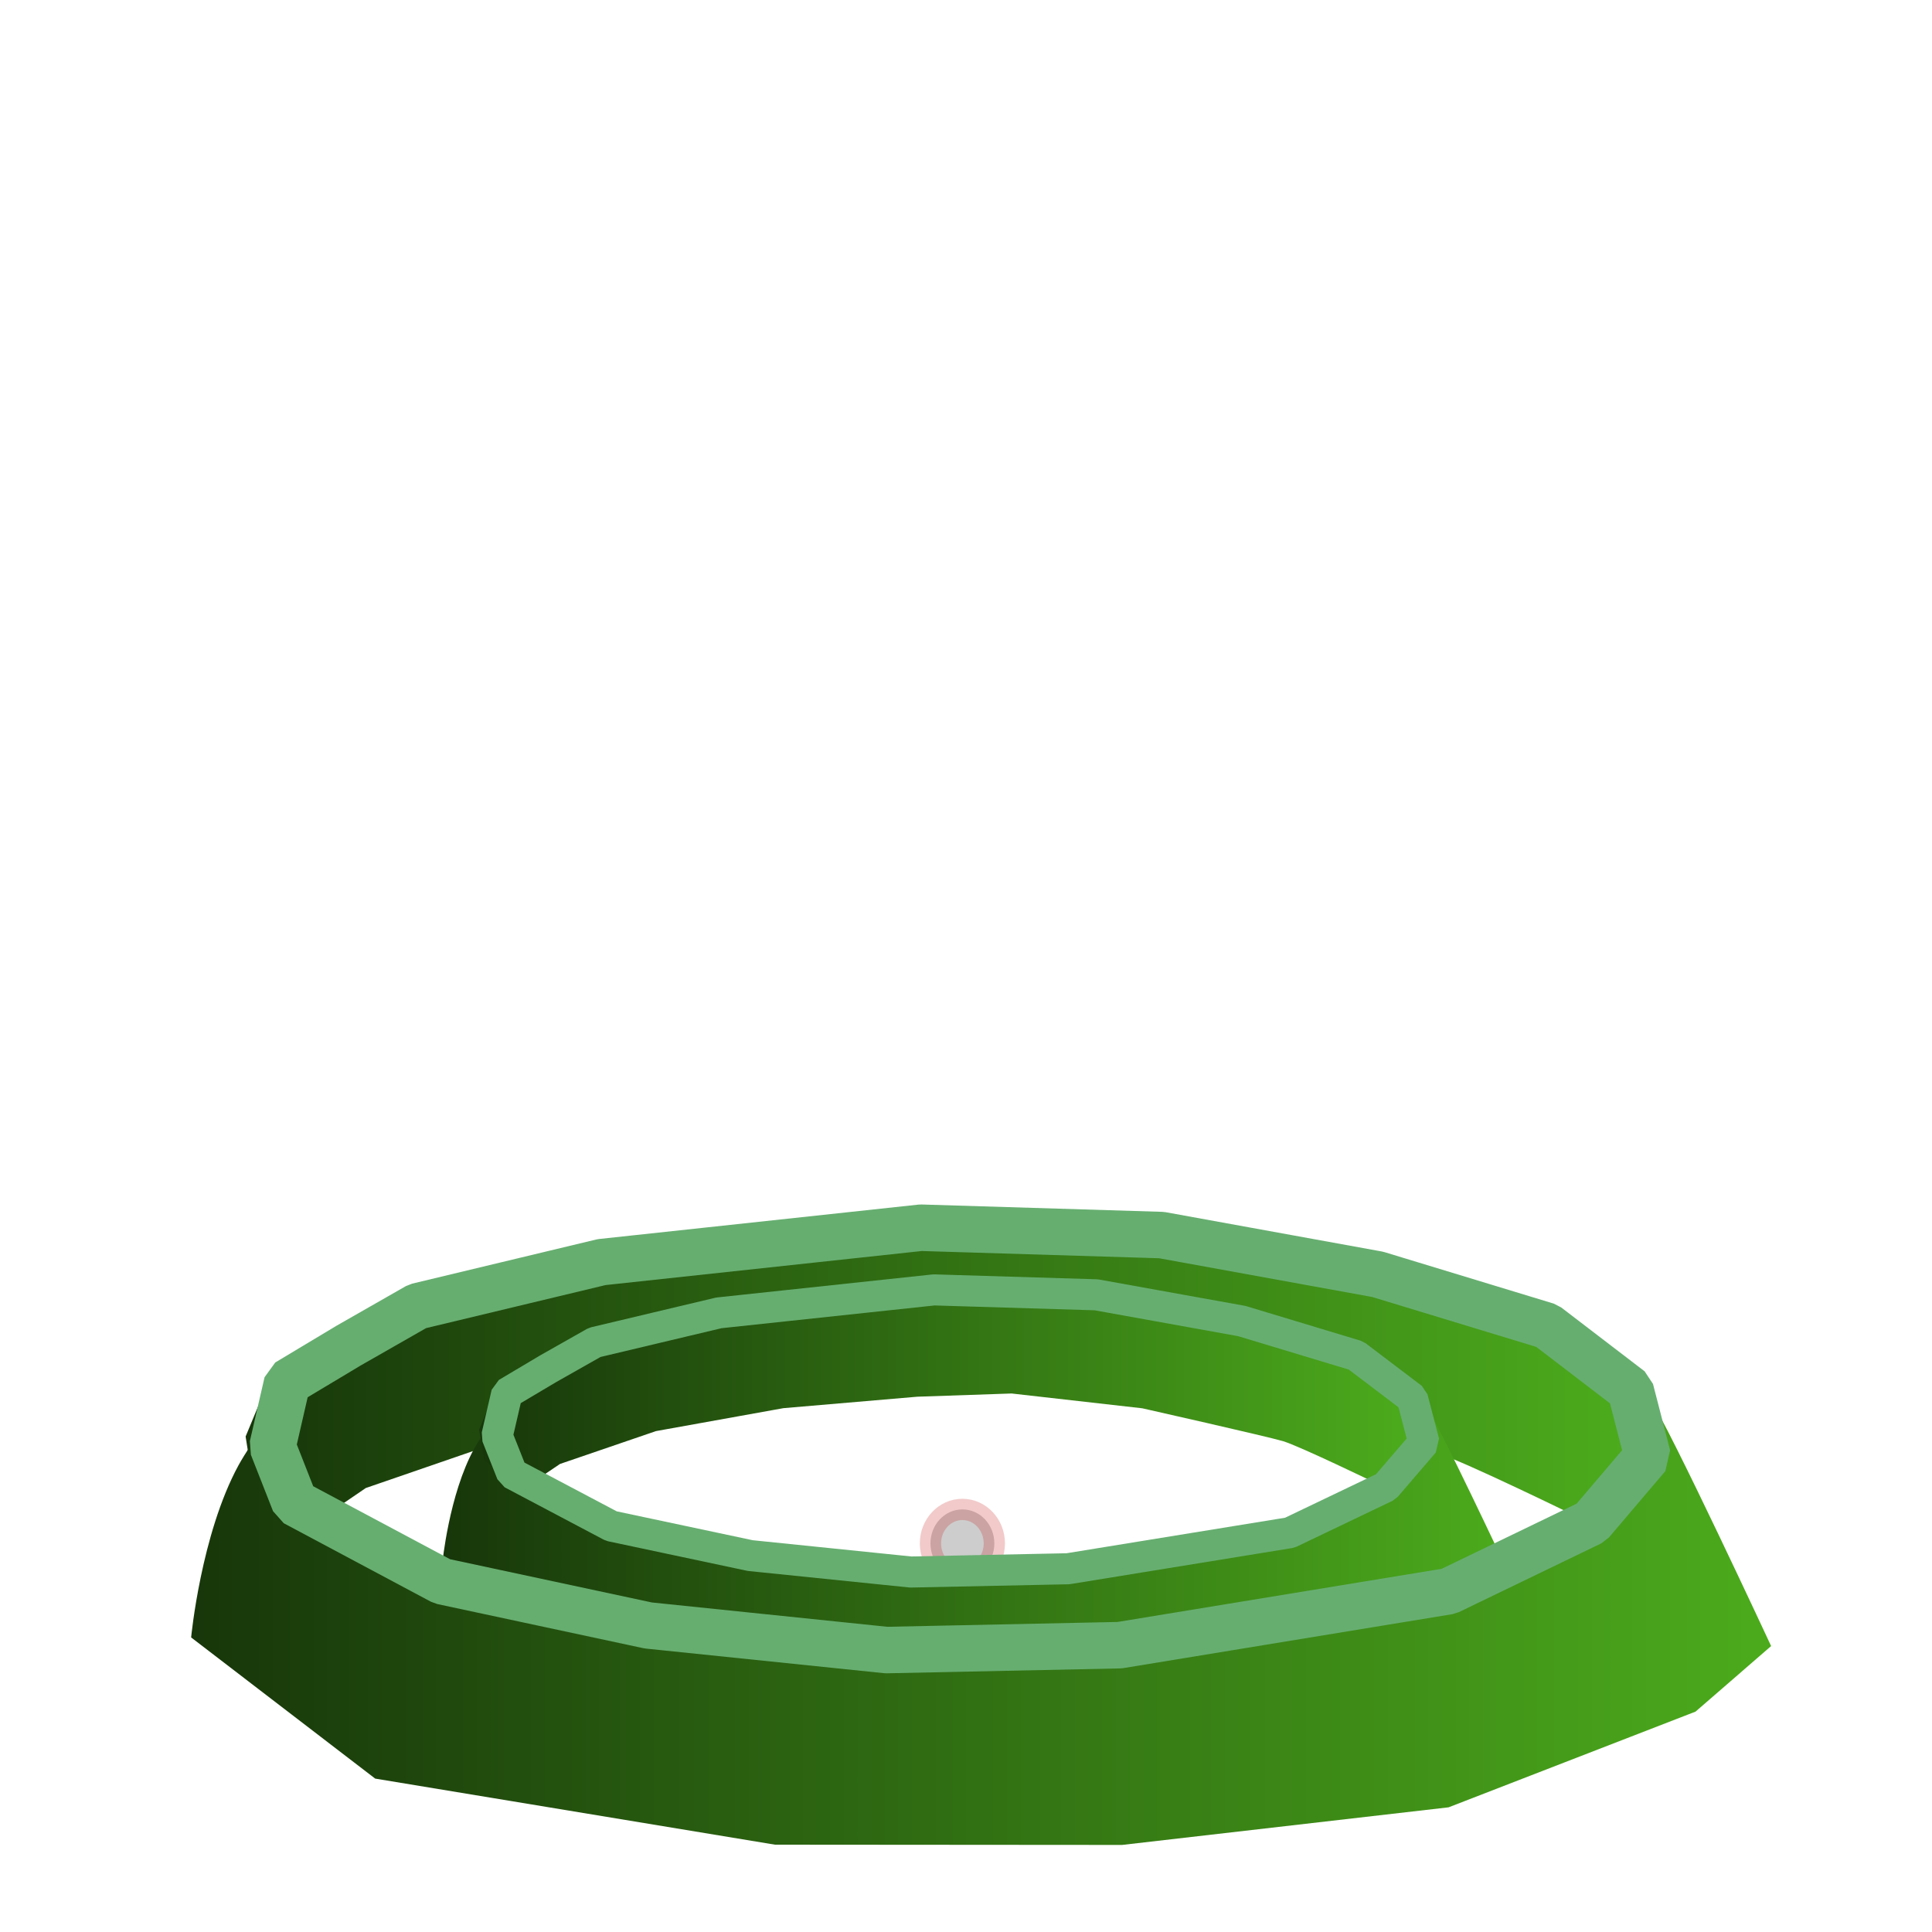 <?xml version="1.0" encoding="UTF-8" standalone="no"?>
<!-- Created with Inkscape (http://www.inkscape.org/) -->

<svg
   width="15mm"
   height="15mm"
   viewBox="0 0 15 15"
   version="1.1"
   id="svg1"
   inkscape:export-filename="bitmap.png"
   inkscape:export-xdpi="96"
   inkscape:export-ydpi="96"
   inkscape:version="1.3.2 (091e20e, 2023-11-25)"
   sodipodi:docname="Hf.svg"
   xmlns:inkscape="http://www.inkscape.org/namespaces/inkscape"
   xmlns:sodipodi="http://sodipodi.sourceforge.net/DTD/sodipodi-0.dtd"
   xmlns:xlink="http://www.w3.org/1999/xlink"
   xmlns="http://www.w3.org/2000/svg"
   xmlns:svg="http://www.w3.org/2000/svg">
  <sodipodi:namedview
     id="namedview1"
     pagecolor="#ffffff"
     bordercolor="#000000"
     borderopacity="0.25"
     inkscape:showpageshadow="2"
     inkscape:pageopacity="0.0"
     inkscape:pagecheckerboard="0"
     inkscape:deskcolor="#d1d1d1"
     inkscape:document-units="mm"
     showguides="false"
     inkscape:zoom="13.877997"
     inkscape:cx="19.99568"
     inkscape:cy="30.335789"
     inkscape:window-width="1792"
     inkscape:window-height="993"
     inkscape:window-x="0"
     inkscape:window-y="25"
     inkscape:window-maximized="0"
     inkscape:current-layer="layer1" />
  <defs
     id="defs1">
    <linearGradient
       id="linearGradient9">
      <stop
         style="stop-color:#17360a;stop-opacity:1;"
         offset="0"
         id="stop10" />
      <stop
         style="stop-color:#4cab1c;stop-opacity:1;"
         offset="1"
         id="stop11" />
    </linearGradient>
    <linearGradient
       id="linearGradient9-1">
      <stop
         style="stop-color:#17360a;stop-opacity:1;"
         offset="0"
         id="stop9" />
      <stop
         style="stop-color:#4cab1c;stop-opacity:1;"
         offset="1"
         id="stop8" />
    </linearGradient>
    <linearGradient
       inkscape:collect="always"
       xlink:href="#linearGradient9"
       id="linearGradient5"
       x1="1.34"
       y1="10.407"
       x2="13.684"
       y2="10.407"
       gradientUnits="userSpaceOnUse"
       gradientTransform="translate(0.095,2.135)" />
    <linearGradient
       inkscape:collect="always"
       xlink:href="#linearGradient9-1"
       id="linearGradient7"
       x1="1.781"
       y1="8.577"
       x2="12.556"
       y2="8.577"
       gradientUnits="userSpaceOnUse"
       gradientTransform="translate(0.095,2.135)" />
    <filter
       inkscape:collect="always"
       style="color-interpolation-filters:sRGB"
       id="filter7"
       x="-0.03"
       y="-0.098"
       width="1.059"
       height="1.196">
      <feGaussianBlur
         inkscape:collect="always"
         stdDeviation="0.059"
         id="feGaussianBlur7" />
    </filter>
    <filter
       inkscape:collect="always"
       style="color-interpolation-filters:sRGB"
       id="filter7-9"
       x="-0.03"
       y="-0.098"
       width="1.059"
       height="1.196">
      <feGaussianBlur
         inkscape:collect="always"
         stdDeviation="0.059"
         id="feGaussianBlur7-1" />
    </filter>
    <linearGradient
       inkscape:collect="always"
       xlink:href="#linearGradient9"
       id="linearGradient11"
       gradientUnits="userSpaceOnUse"
       gradientTransform="matrix(0.674,0,0,0.668,2.498,5.073)"
       x1="1.34"
       y1="10.407"
       x2="13.684"
       y2="10.407" />
    <linearGradient
       inkscape:collect="always"
       xlink:href="#linearGradient9-1"
       id="linearGradient12"
       gradientUnits="userSpaceOnUse"
       gradientTransform="matrix(0.674,0,0,0.668,2.498,5.073)"
       x1="1.781"
       y1="8.577"
       x2="12.556"
       y2="8.577" />
  </defs>
  <g
     inkscape:label="Layer 1"
     inkscape:groupmode="layer"
     id="layer1">
    <ellipse
       style="fill:#000000;fill-opacity:0.198;stroke:#c00707;stroke-width:0.165;stroke-dasharray:none;stroke-opacity:0.213"
       id="path5"
       cx="7.472"
       cy="11.983"
       rx="0.248"
       ry="0.264" />
    <path
       style="fill:url(#linearGradient7);fill-rule:evenodd;stroke:#000000;stroke-width:0;stroke-linejoin:bevel;stroke-dasharray:none;stroke-opacity:1"
       d="m 2.421,11.839 0.419,-0.286 1.106,-0.381 1.468,-0.267 1.544,-0.133 1.087,-0.038 1.506,0.172 c 0,0 1.43,0.324 1.621,0.381 0.191,0.057 1.087,0.496 1.087,0.496 l 0.324,-0.248 0.038,-0.534 L 12.24,10.562 11.286,10.123 9.628,9.742 8.084,9.59 5.758,9.685 3.775,9.971 2.498,10.409 l -0.496,0.515 -0.095,0.229 0.057,0.362 z"
       id="path3" />
    <path
       style="fill:url(#linearGradient11);fill-rule:evenodd;stroke:none;stroke-width:0.041;stroke-linejoin:bevel;stroke-opacity:1"
       d="m 3.434,12.14 c 0,0 0.051,-0.535 0.248,-0.894 0.032,-0.059 0.103,-0.162 0.103,-0.162 l 0.651,0.607 1.727,0.414 1.002,0.105 1.661,-0.078 1.186,-0.261 0.685,-0.261 0.237,-0.314 c 0,0 0.026,-0.549 0.132,-0.392 0.105,0.157 0.633,1.281 0.633,1.281 l -0.395,0.34 -1.292,0.497 -1.708,0.195 -1.815,-0.001 -2.091,-0.343 z"
       id="path2-5"
       sodipodi:nodetypes="csccccccccsccccccc" />
    <path
       style="fill:url(#linearGradient12);fill-rule:evenodd;stroke:#000000;stroke-width:0;stroke-linejoin:bevel;stroke-dasharray:none;stroke-opacity:1"
       d="m 4.065,11.557 0.283,-0.191 0.745,-0.255 0.989,-0.178 1.04,-0.089 0.732,-0.025 1.015,0.115 c 0,0 0.963,0.217 1.092,0.255 0.128,0.038 0.732,0.331 0.732,0.331 l 0.218,-0.166 0.026,-0.357 -0.257,-0.293 -0.642,-0.293 -1.117,-0.255 -1.04,-0.102 -1.567,0.064 -1.336,0.191 -0.86,0.293 -0.334,0.344 -0.064,0.153 0.039,0.242 z"
       id="path3-8" />
    <path
       style="fill:none;fill-opacity:0.323;fill-rule:evenodd;stroke:#66ae70;stroke-width:0.361;stroke-linejoin:bevel;stroke-dasharray:none;stroke-opacity:1;filter:url(#filter7-9)"
       d="m 0.806,4.822 -1.43,0.343 -0.534,0.305 -0.477,0.286 -0.114,0.496 0.172,0.438 1.144,0.61 1.601,0.343 1.849,0.191 1.811,-0.038 L 7.383,7.377 8.489,6.843 8.927,6.328 8.794,5.814 8.146,5.318 6.83,4.917 5.153,4.612 3.284,4.555 Z"
       id="path4-1"
       transform="matrix(0.674,0,0,0.668,5.038,6.972)" />
    <path
       style="fill:url(#linearGradient5);fill-rule:evenodd;stroke:none;stroke-width:0.061;stroke-linejoin:bevel;stroke-opacity:1"
       d="m 1.484,12.713 c 0,0 0.076,-0.801 0.368,-1.337 0.048,-0.088 0.152,-0.242 0.152,-0.242 l 0.966,0.908 2.564,0.62 1.487,0.157 2.465,-0.117 1.761,-0.391 1.017,-0.391 0.352,-0.47 c 0,0 0.039,-0.822 0.196,-0.587 0.157,0.235 0.939,1.917 0.939,1.917 l -0.587,0.509 -1.917,0.743 -2.535,0.292 -2.695,-0.002 -3.104,-0.513 z"
       id="path2"
       sodipodi:nodetypes="csccccccccsccccccc" />
    <path
       style="fill:none;fill-opacity:0.323;fill-rule:evenodd;stroke:#66ae70;stroke-width:0.361;stroke-linejoin:bevel;stroke-dasharray:none;stroke-opacity:1;filter:url(#filter7)"
       d="m 4.671,9.799 -1.43,0.343 -0.534,0.305 -0.477,0.286 -0.114,0.496 0.172,0.438 1.144,0.61 1.601,0.343 1.849,0.191 1.811,-0.038 2.555,-0.419 1.106,-0.534 0.438,-0.515 -0.133,-0.515 -0.648,-0.496 -1.315,-0.4 -1.678,-0.305 -1.868,-0.057 z"
       id="path4" />
  </g>
</svg>
